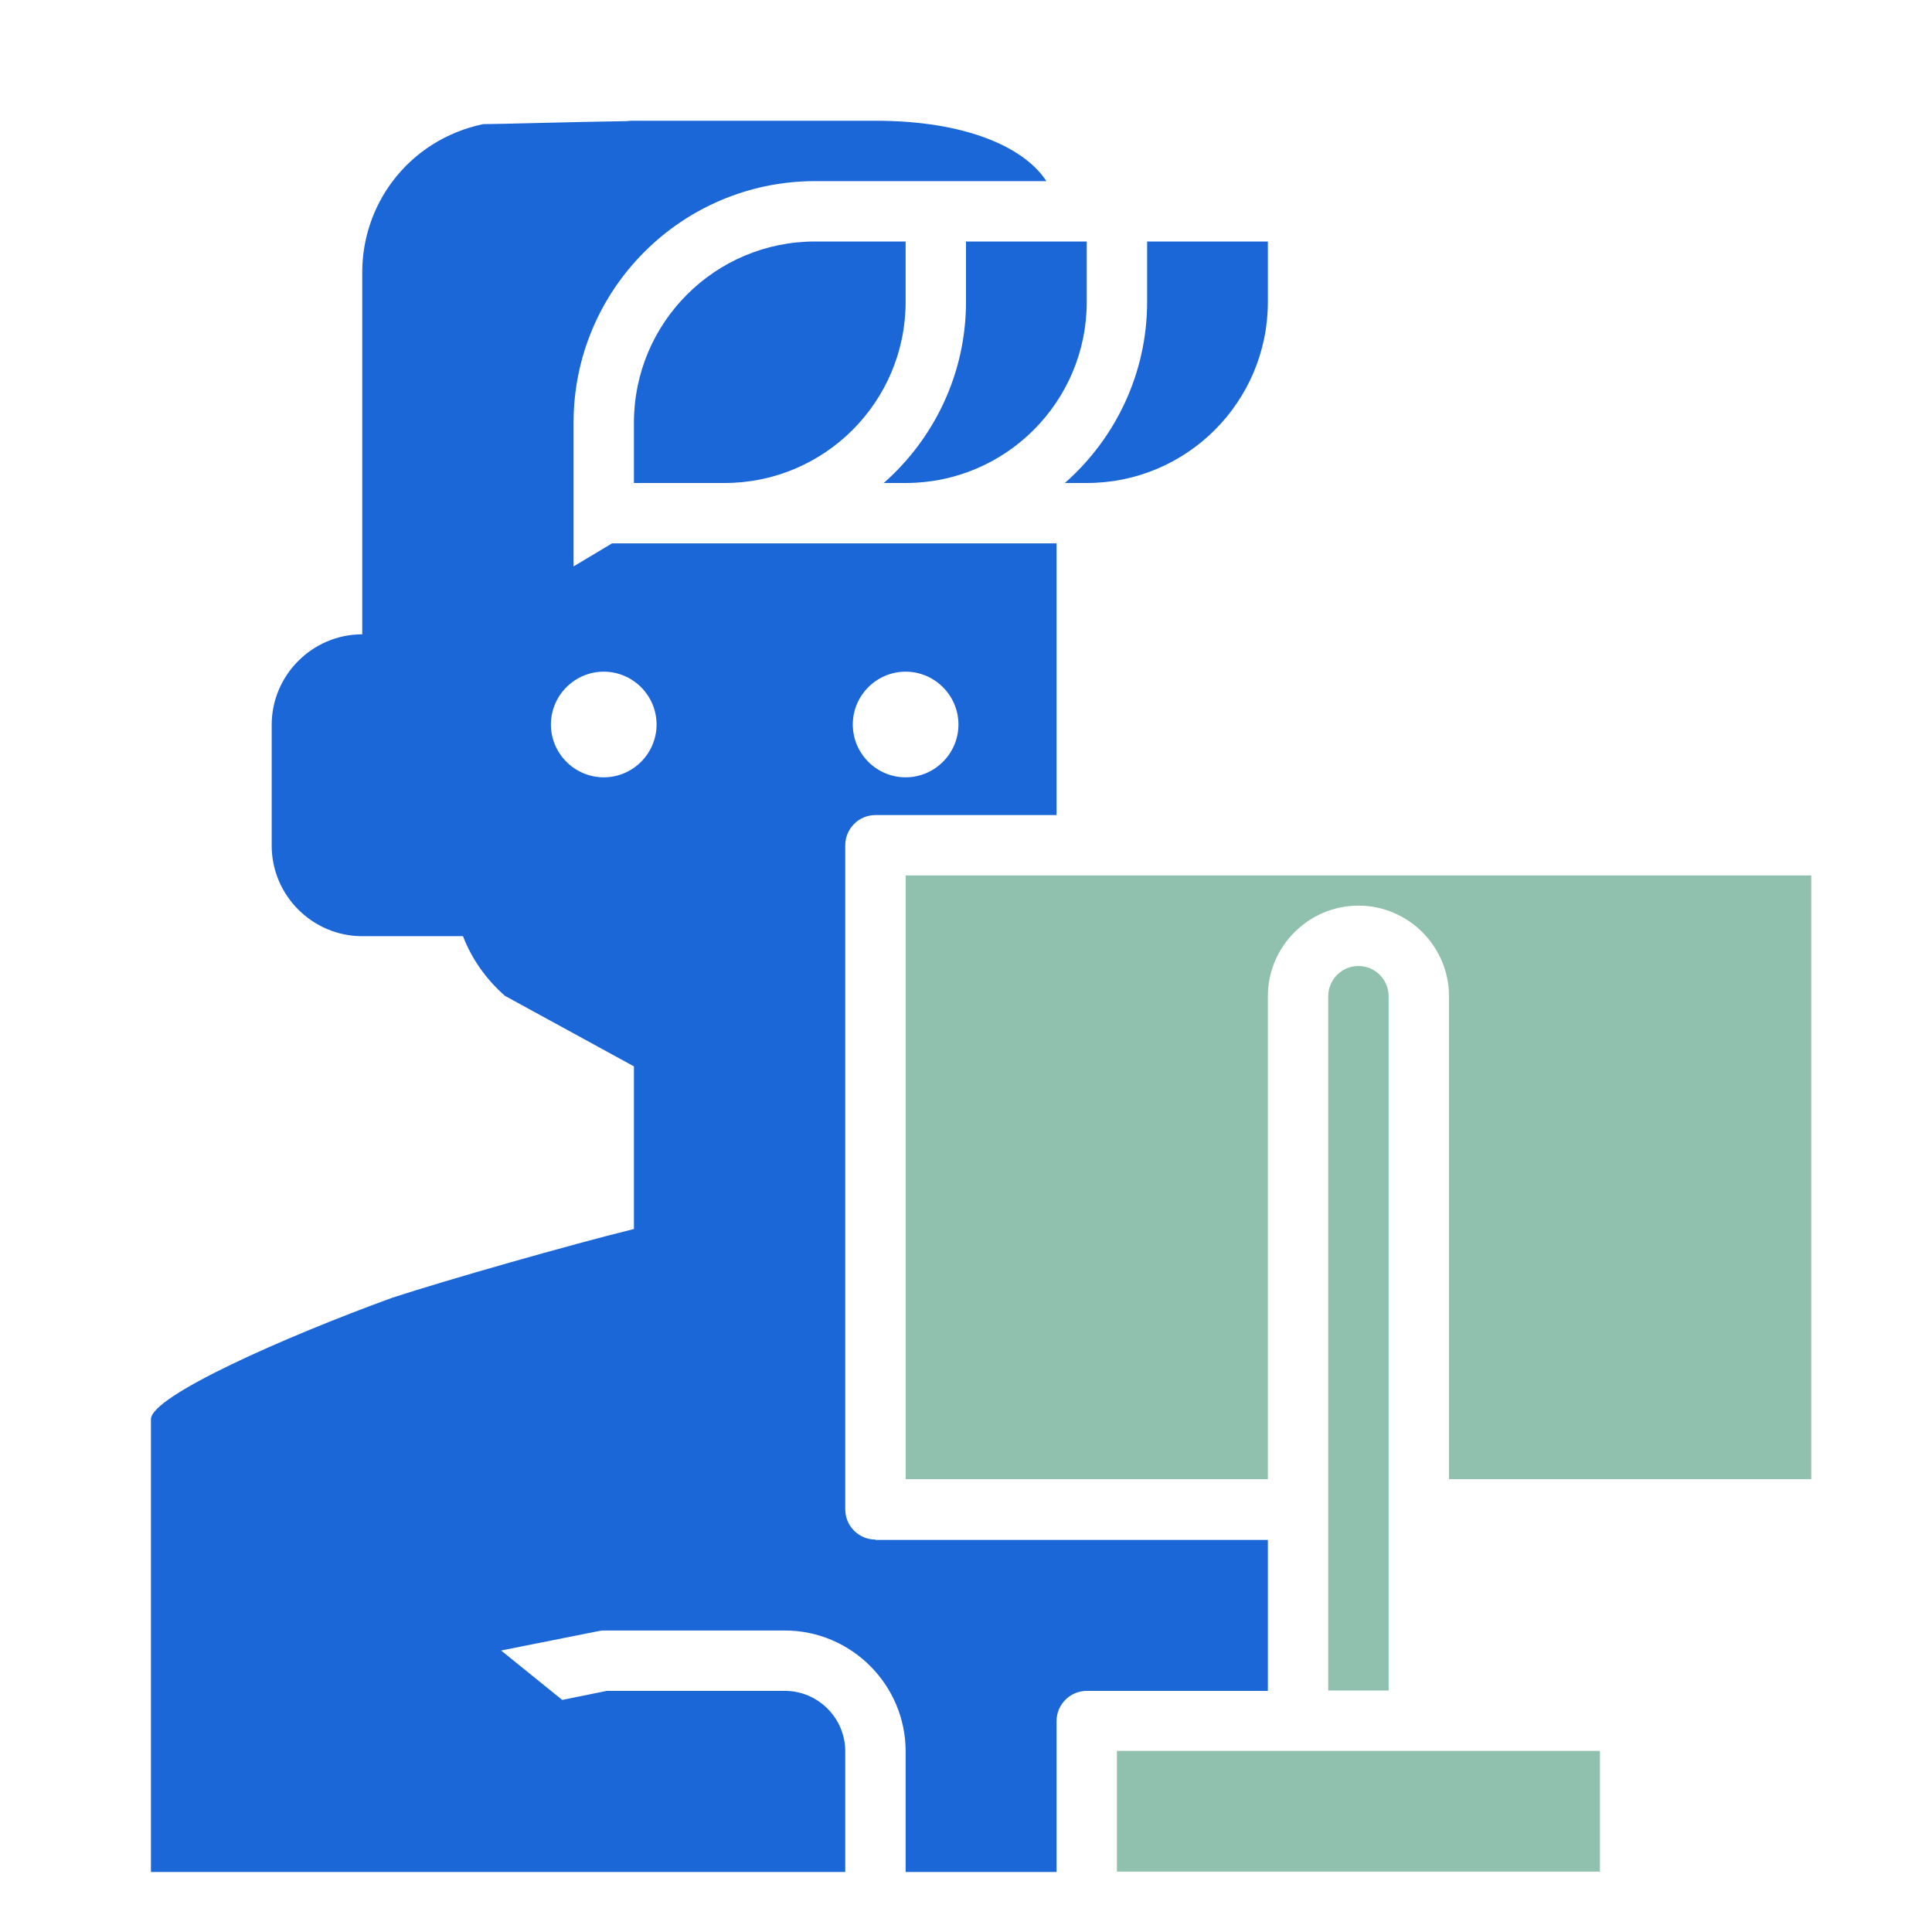 <?xml version="1.0" encoding="utf-8"?>
<!-- Generator: Adobe Illustrator 25.1.0, SVG Export Plug-In . SVG Version: 6.00 Build 0)  -->
<svg version="1.1" id="Layer_1_1_" xmlns="http://www.w3.org/2000/svg" xmlns:xlink="http://www.w3.org/1999/xlink" x="0px" y="0px"
	 viewBox="0 0 512 512" style="enable-background:new 0 0 512 512;" xml:space="preserve">
<style type="text/css">
	.st0{fill:#8FC1AE;}
	.st1{fill:#1B67D8;}
</style>
<path class="st0" d="M296,464h128v32H296V464z"/>
<path class="st0" d="M360,256c-4.4,0-8,3.6-8,8v184h16V264C368,259.6,364.4,256,360,256z"/>
<path class="st0" d="M240,392h96V264c0-13.2,10.8-24,24-24s24,10.8,24,24v128h96V232H240V392z"/>
<path class="st1" d="M240,80V64h-24c-26.5,0-48,21.5-48,48v16h24C218.5,128,240,106.5,240,80z"/>
<path class="st1" d="M256,80c0,19.1-8.5,36.3-21.8,48h5.8c26.5,0,48-21.5,48-48V64h-32V80z"/>
<path class="st1" d="M232,408c-4.4,0-8-3.6-8-8v-62v-3.8v-48.1v-6.4V224c0-4.4,3.6-8,8-8h48v-72H162.2l-10.2,6.1V112
	c0-35.3,28.7-64,64-64h61.3c-5.7-8.8-21-16-45.3-16h-64c-0.6,0-1.2,0-1.8,0.1c-14.2,0.2-34.1,0.8-38.2,0.8c-9.5,2-18.1,7.3-24,15.2
	c-5.2,6.9-8,15.4-8,24v96c-13.2,0-24,10.8-24,24v32c0,13.2,10.8,24,24,24h26.7c2.3,6,6.1,11.4,11.1,15.8l34.2,18.7v43.1
	c-17,4.2-49.3,13.4-64,18.2c-28.6,10.4-64,26.1-64,32.2l0,0v120h48h16h76.1H224v-32c0-8.8-7.2-16-16-16h-47.2l-11.8,2.4l-16.2-13.1
	l25.6-5.1c0.5-0.1,1-0.2,1.6-0.2h48c17.6,0,32,14.4,32,32v32h40v-40c0-4.4,3.6-8,8-8h48v-40H232V408z M240,178c7.7,0,14,6.3,14,14
	s-6.3,14-14,14s-14-6.3-14-14S232.3,178,240,178z M160,206c-7.7,0-14-6.3-14-14s6.3-14,14-14s14,6.3,14,14S167.7,206,160,206z"/>
<path class="st1" d="M282.2,128h5.8c26.5,0,48-21.5,48-48V64h-32v16C304,99.1,295.5,116.3,282.2,128z"/>
</svg>
